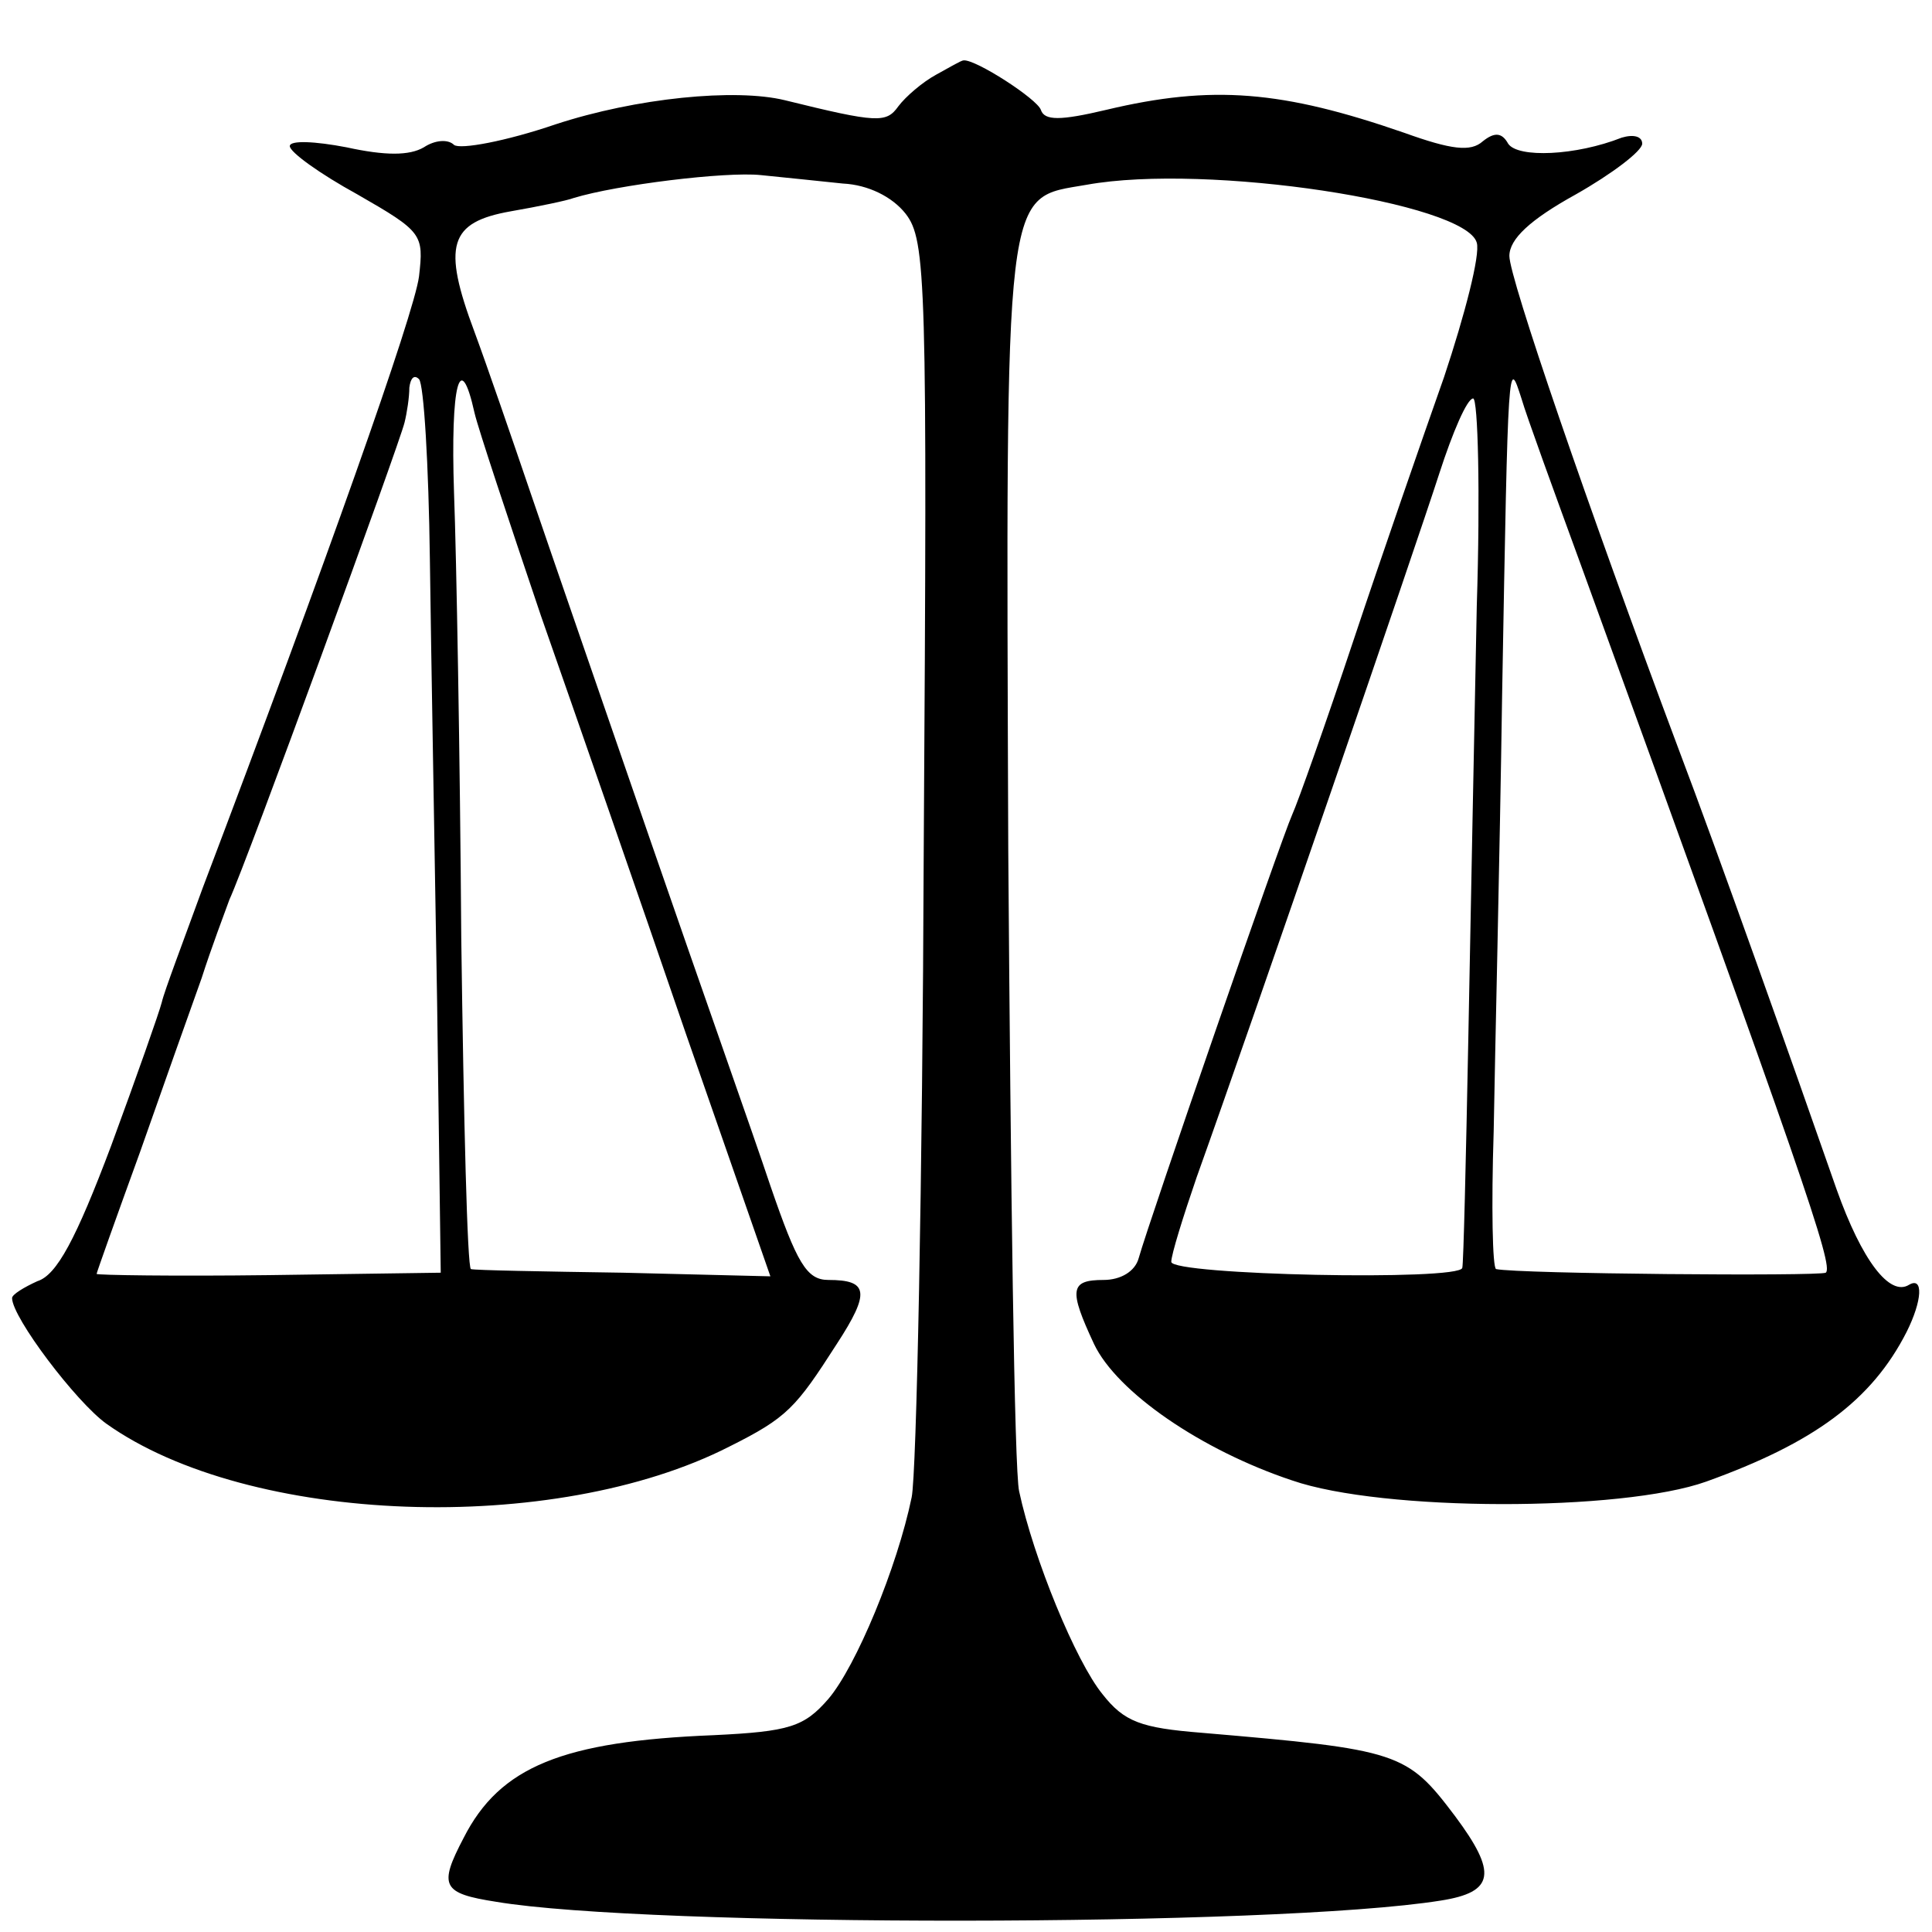 <?xml version="1.0" standalone="no"?>
<!DOCTYPE svg PUBLIC "-//W3C//DTD SVG 20010904//EN"
 "http://www.w3.org/TR/2001/REC-SVG-20010904/DTD/svg10.dtd">
<svg version="1.0" xmlns="http://www.w3.org/2000/svg"
 width="160pt" height="160pt" viewBox="0 0 160 160"
 preserveAspectRatio="xMidYMid meet">
<g transform="translate(0,160) scale(0.1,-0.1)"
fill="#000000" stroke="none">
<path d="M775 1538 c-11 -6 -25 -18 -31 -26 -10 -14 -17 -14 -94 5 -41 10
-123 2 -190 -20 -41 -14 -79 -21 -84 -17 -5 5 -16 4 -25 -2 -12 -7 -32 -7 -64
0 -26 5 -47 6 -47 1 0 -5 25 -23 56 -40 54 -31 55 -33 51 -68 -4 -31 -77 -237
-179 -506 -16 -44 -32 -86 -34 -95 -2 -8 -21 -62 -42 -119 -29 -77 -45 -107
-61 -112 -11 -5 -21 -11 -21 -14 0 -16 53 -86 78 -104 118 -84 371 -93 516
-19 48 24 55 32 89 85 28 43 26 53 -7 53 -18 0 -26 14 -48 78 -14 42 -59 169
-98 282 -39 113 -84 243 -100 290 -16 47 -37 108 -47 135 -27 72 -21 91 30
100 23 4 47 9 52 11 36 11 126 22 155 19 19 -2 50 -5 68 -7 21 -1 41 -11 52
-25 17 -22 18 -54 15 -526 -1 -276 -6 -518 -10 -537 -12 -58 -46 -140 -69
-167 -20 -23 -32 -27 -95 -30 -125 -5 -177 -26 -207 -85 -21 -40 -18 -46 27
-53 125 -21 644 -21 782 1 45 7 47 23 12 70 -40 53 -46 55 -210 69 -50 4 -64
9 -82 32 -22 27 -57 112 -69 168 -4 17 -7 256 -9 531 -2 559 -4 539 65 551
100 18 314 -15 323 -48 3 -10 -10 -60 -27 -111 -18 -51 -52 -149 -75 -218 -23
-69 -46 -134 -51 -145 -9 -20 -118 -335 -127 -367 -3 -11 -15 -18 -29 -18 -28
0 -29 -8 -8 -53 19 -40 89 -88 164 -113 75 -26 273 -26 343 -1 89 32 137 67
166 124 13 26 14 46 2 39 -16 -10 -39 20 -60 79 -37 106 -98 278 -131 365 -76
203 -140 390 -140 408 0 14 17 30 55 51 30 17 55 36 55 42 0 6 -7 8 -17 5 -38
-15 -86 -17 -94 -5 -5 9 -11 10 -21 2 -10 -9 -26 -7 -65 7 -101 35 -159 40
-247 19 -38 -9 -51 -9 -54 0 -3 9 -54 42 -64 41 -2 0 -12 -6 -23 -12z m-419
-401 c1 -78 4 -243 6 -367 l3 -224 -142 -2 c-79 -1 -143 0 -143 1 0 1 16 46
36 101 19 54 42 119 51 144 8 25 19 54 23 65 14 30 141 378 145 395 2 8 4 21
4 29 1 8 4 11 8 7 4 -4 8 -71 9 -149z m37 121 c3 -13 28 -88 55 -168 28 -80
82 -235 120 -346 l70 -201 -122 3 c-66 1 -123 2 -126 3 -3 1 -6 124 -8 274 -1
149 -4 316 -6 369 -3 90 5 120 17 66z m917 -128 c182 -501 209 -579 202 -584
-6 -3 -254 -1 -273 3 -3 1 -4 52 -2 114 1 61 5 225 7 362 5 282 5 279 16 245
4 -14 27 -77 50 -140z m-87 -32 c-2 -95 -5 -256 -7 -358 -2 -102 -4 -187 -5
-190 -2 -11 -241 -6 -241 5 0 6 10 38 21 70 48 134 182 524 201 583 11 34 23
62 28 62 4 0 6 -78 3 -172z"/>
</g>
</svg>
